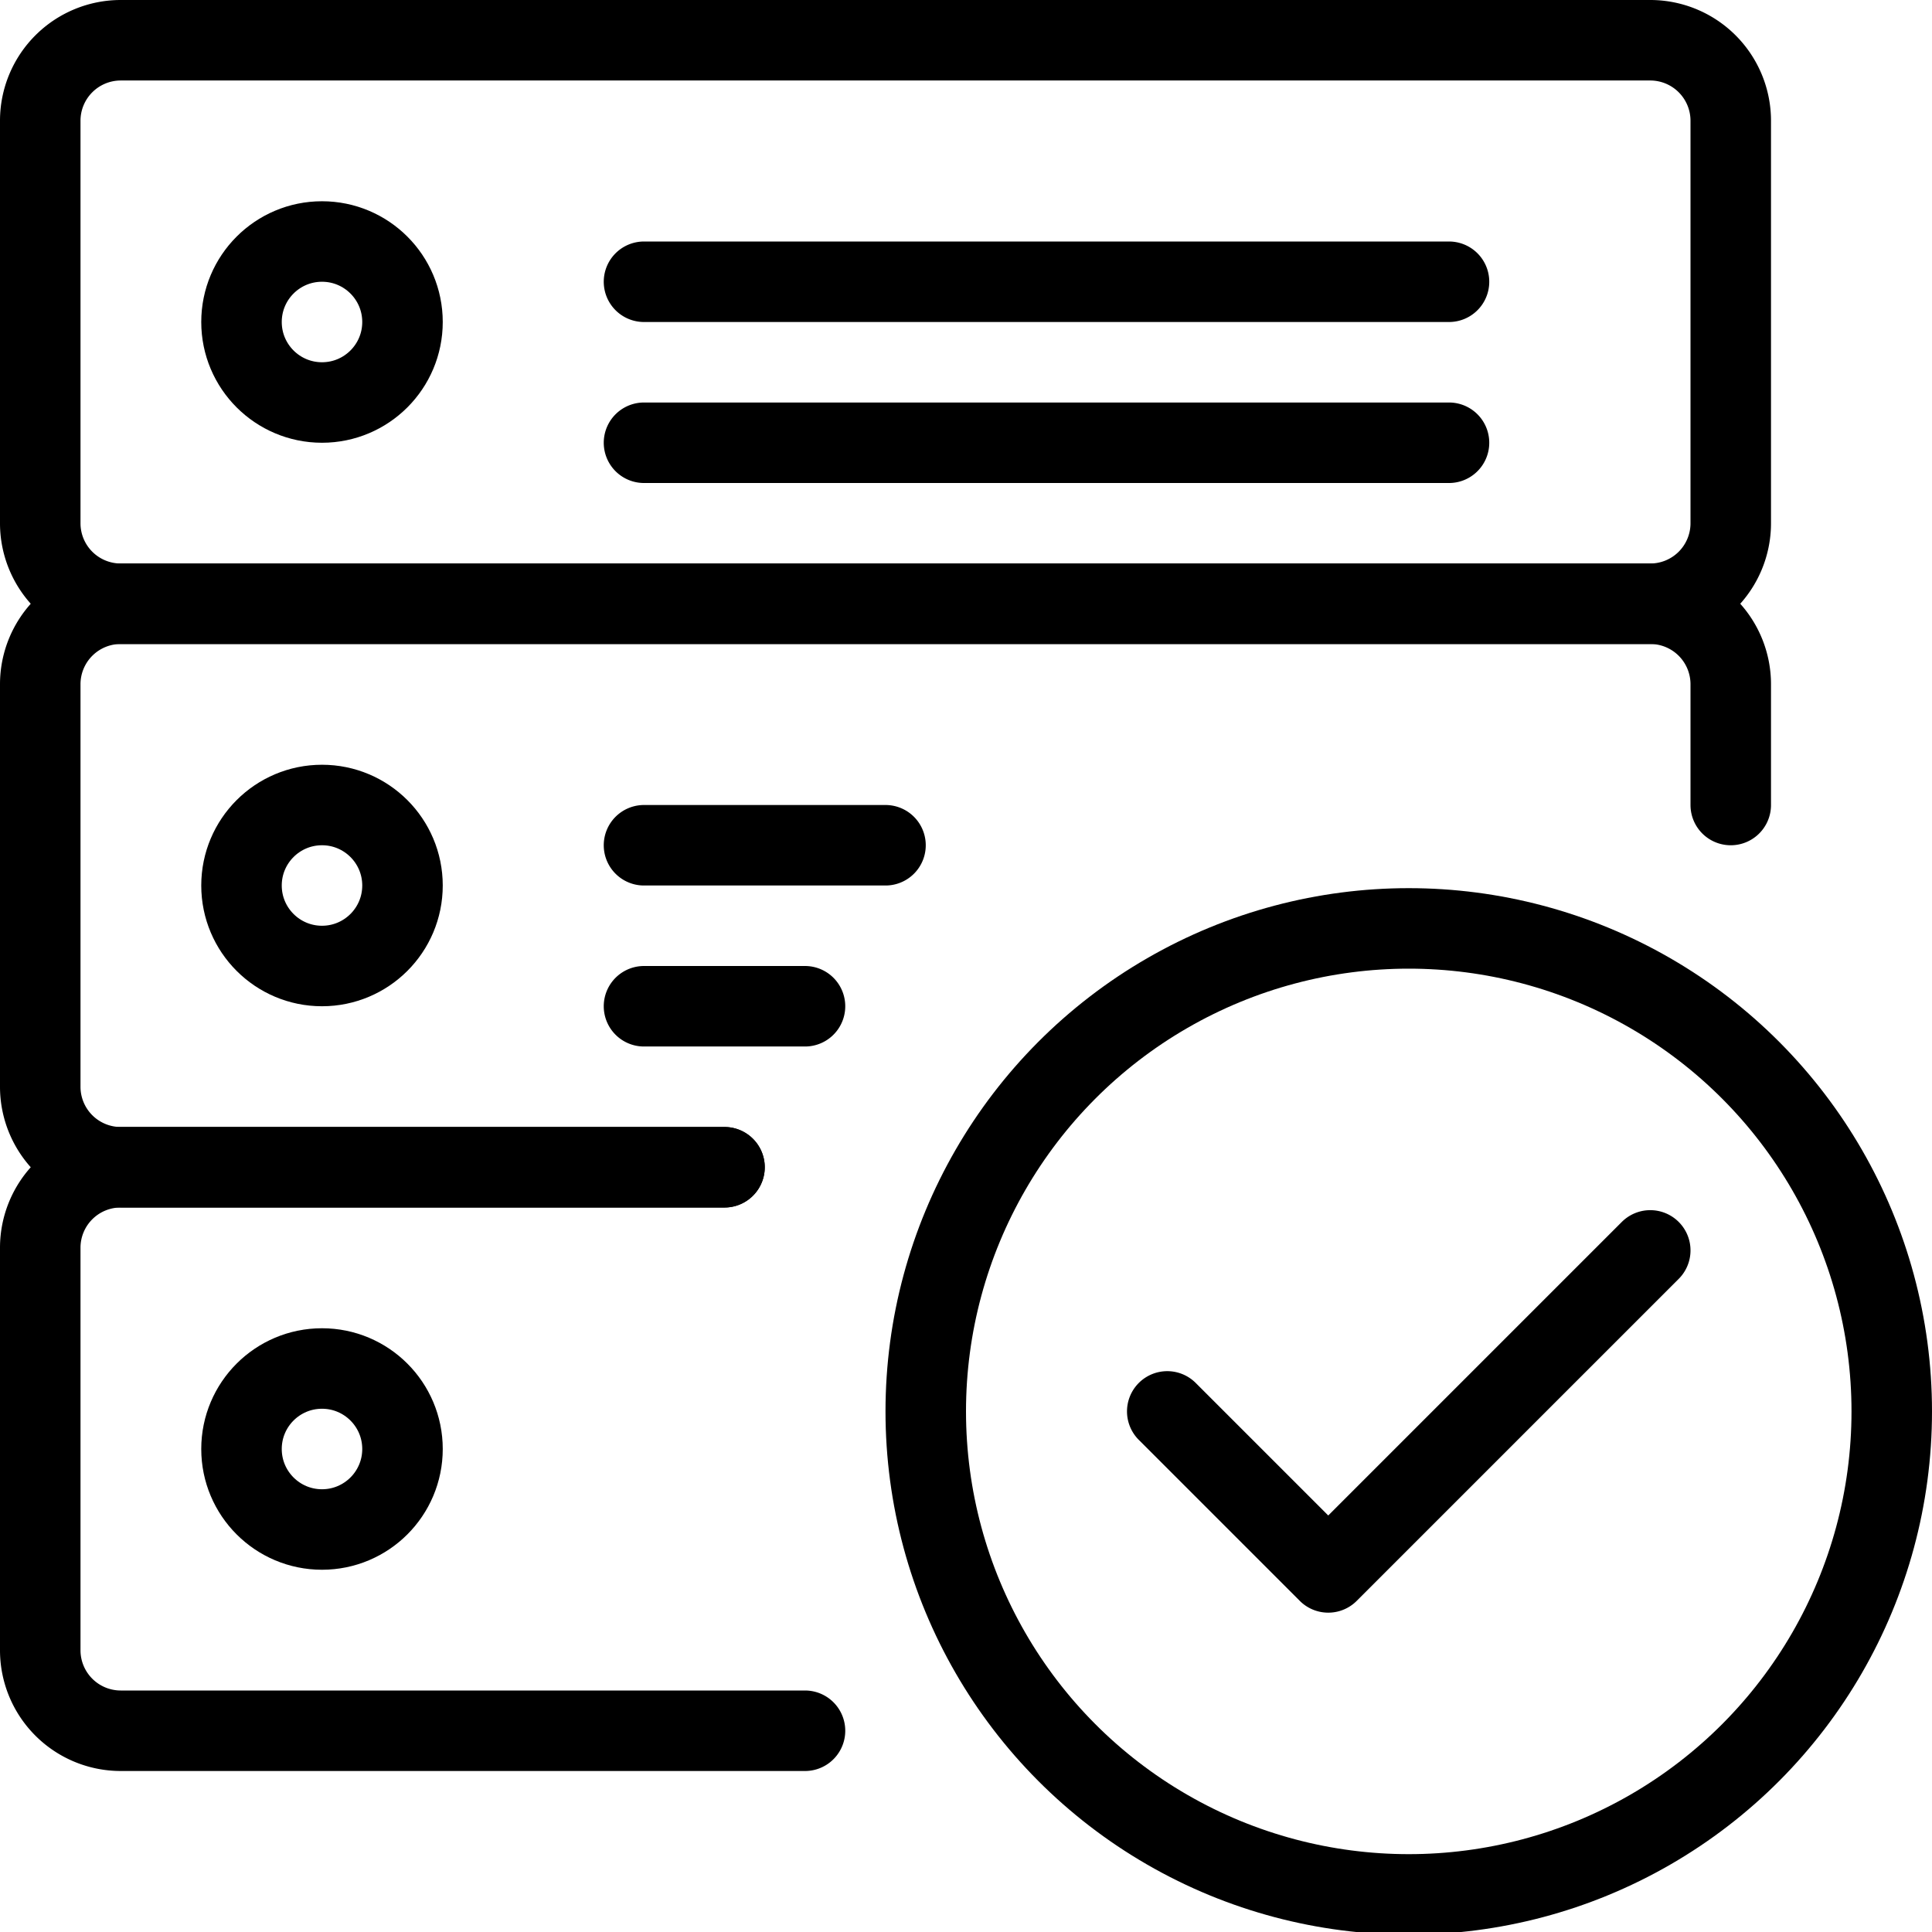 <svg xmlns="http://www.w3.org/2000/svg" viewBox="0 0 24 24" width="24" height="24"><g fill="none" stroke="#000" stroke-linecap="round" stroke-linejoin="round" stroke-miterlimit="10"><circle cx="17.5" cy="17.533" r="6"/><path d="M20.5 15.533l-4 4-2-2M21.5 6.5a1 1 0 01-1 1h-19a1 1 0 01-1-1v-5a1 1 0 011-1h19a1 1 0 011 1v5zM8 5.5h10m-10-2h10"/><circle cx="4" cy="4" r="1"/><path d="M9 14.5H1.5a1 1 0 01-1-1v-5a1 1 0 011-1h19a1 1 0 011 1V10M8 12.5h2m-2-2h3"/><circle cx="4" cy="11" r="1"/><path d="M10 21.5H1.5a1 1 0 01-1-1v-5a1 1 0 011-1H9"/><circle cx="4" cy="18" r="1"/></g><path fill="none" d="M0 0h24v24H0z"/></svg>